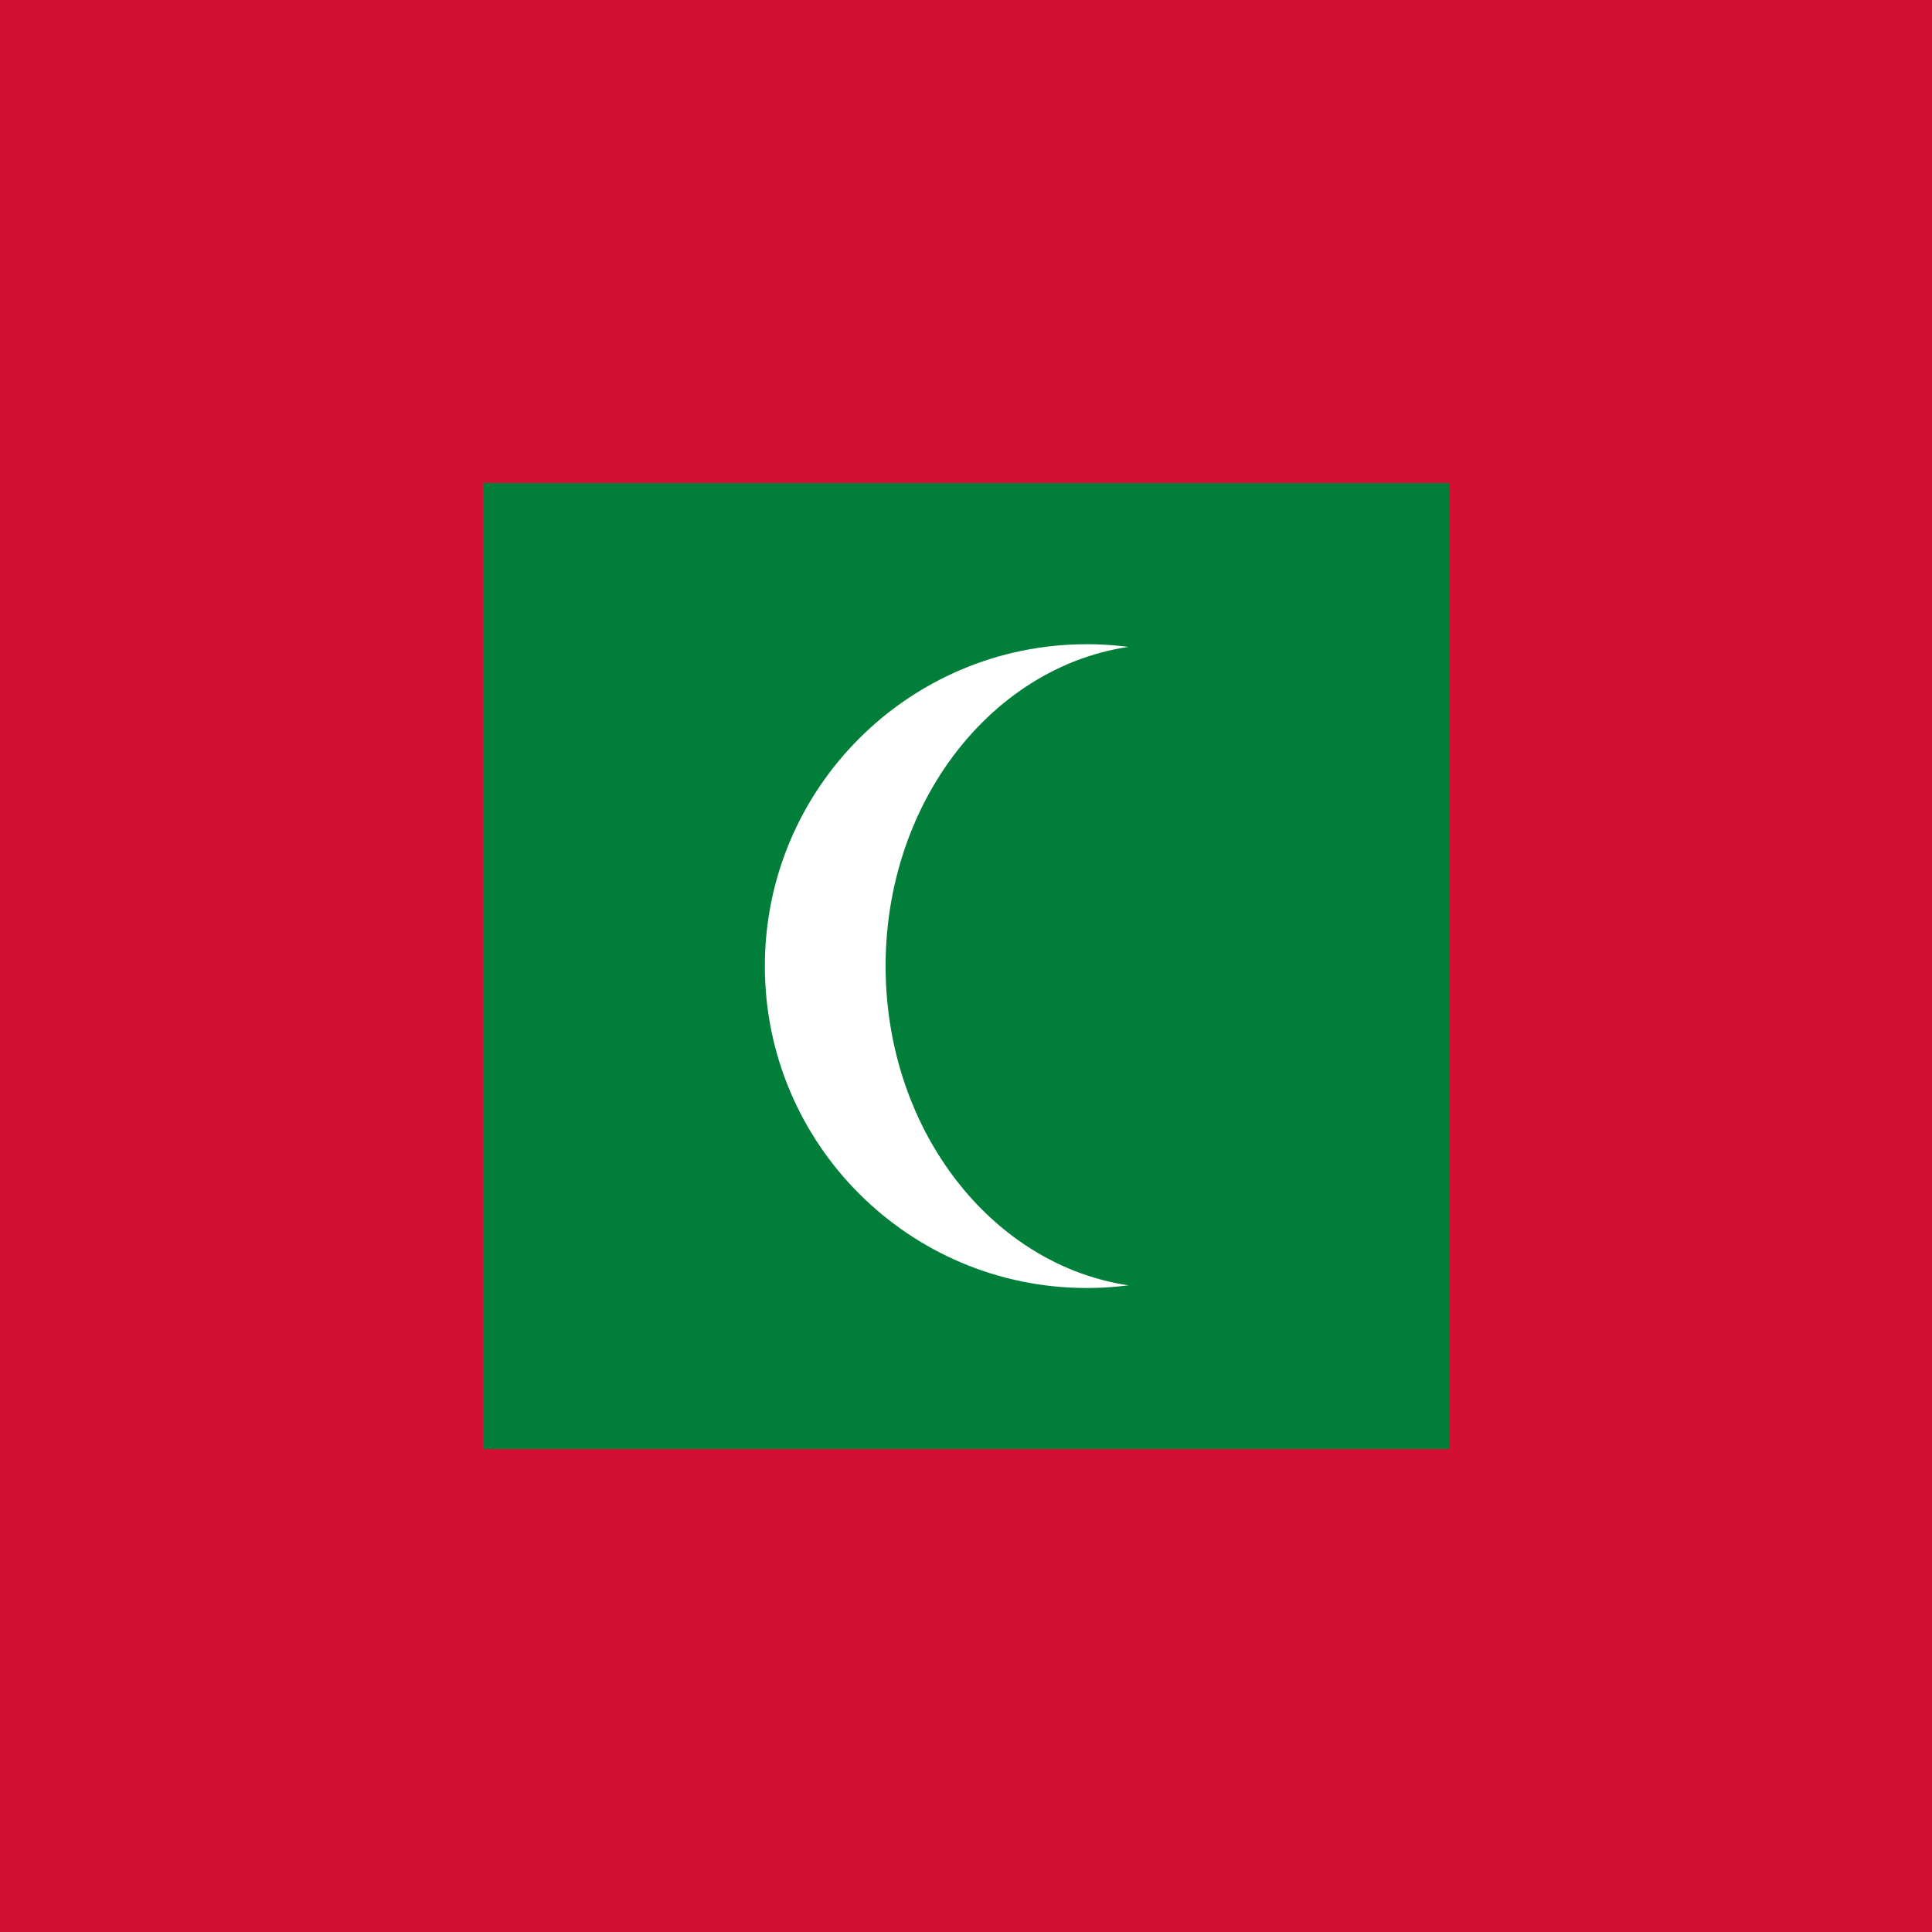 <svg width="18" height="18" viewBox="0 0 18 18" fill="none" xmlns="http://www.w3.org/2000/svg">
<rect x="0" y="0" width="18" height="18" fill="#333333" stroke="none"/>
<g id="mv" clip-path="url(#clip0_186_10928)">
<path id="Vector" d="M0 0H18V18H0V0Z" fill="#D21034"/>
<path id="Vector_2" d="M4.5 4.5H13.5V13.5H4.5V4.5Z" fill="#007E3A"/>
<path id="Vector_3" d="M10.125 12C11.781 12 13.124 10.657 13.124 9.001C13.124 7.345 11.781 6.002 10.125 6.002C8.469 6.002 7.126 7.345 7.126 9.001C7.126 10.657 8.469 12 10.125 12Z" fill="white"/>
<path id="Vector_4" d="M10.849 12C12.284 12 13.447 10.657 13.447 9.001C13.447 7.345 12.284 6.002 10.849 6.002C9.414 6.002 8.251 7.345 8.251 9.001C8.251 10.657 9.414 12 10.849 12Z" fill="#007E3A"/>
</g>
<defs>
<clipPath id="clip0_186_10928">
<rect width="18" height="18" fill="white"/>
</clipPath>
</defs>
</svg>
